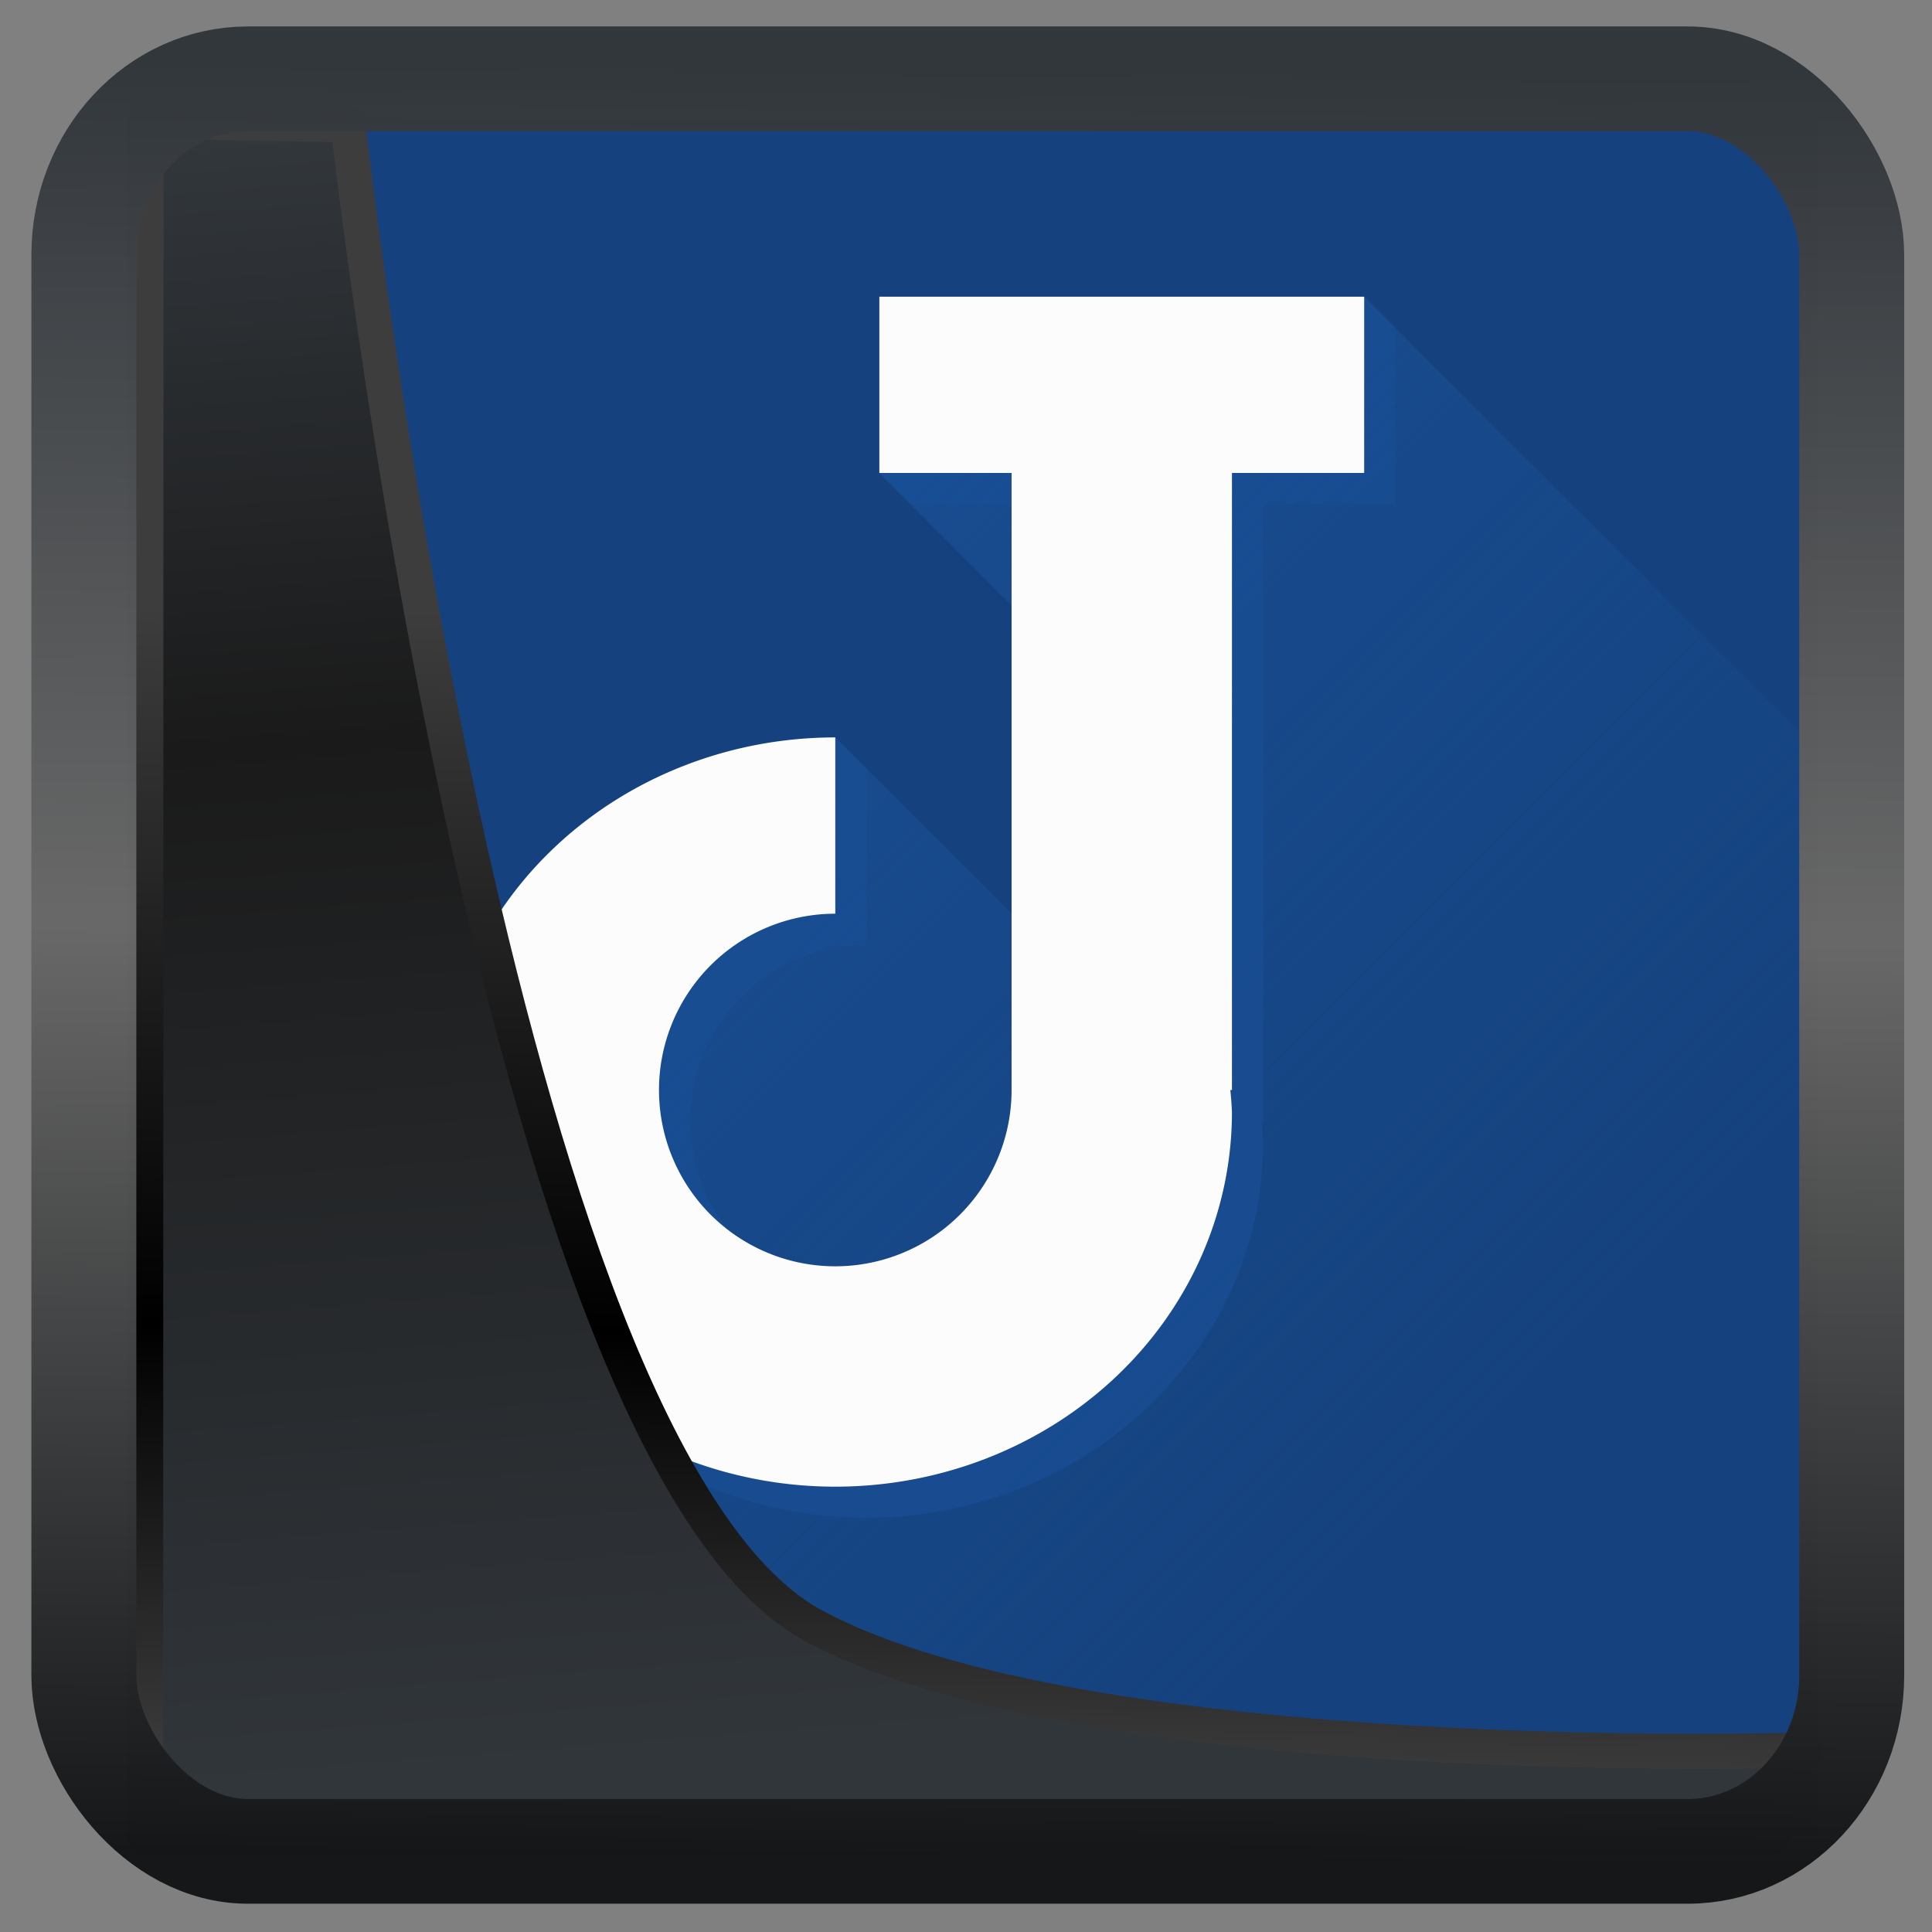 <?xml version="1.0" encoding="UTF-8" standalone="no"?>
<!-- Created with Inkscape (http://www.inkscape.org/) -->

<svg
  width="32"
  height="32"
  version="1.1"
  viewBox="0 0 32 32"
  id="svg22"
  xmlns:xlink="http://www.w3.org/1999/xlink"
  xmlns="http://www.w3.org/2000/svg"
  xmlns:svg="http://www.w3.org/2000/svg">
 <rect x="0" y="0" width="32" height="32" fill="#808080" stroke="none"/>
 <defs
   id="defs12">
  <linearGradient
    id="linearGradient1005-3-3"
    x1="5.253"
    x2="9.382"
    y1="15.383"
    y2="2.942"
    gradientTransform="matrix(1,0,0,1,1.632,-0.617)"
    gradientUnits="userSpaceOnUse">
   <stop
     stop-color="#fa8200"
     offset="0"
     id="stop2" />
   <stop
     stop-color="#ff9600"
     offset=".37"
     id="stop4" />
   <stop
     stop-color="#ffb400"
     offset="1"
     id="stop6" />
  </linearGradient>
  <filter
    id="filter4014"
    x="-0.062"
    y="-0.058"
    width="1.125"
    height="1.115"
    color-interpolation-filters="sRGB">
   <feGaussianBlur
     stdDeviation="1.094"
     id="feGaussianBlur9" />
  </filter>
  <linearGradient
    xlink:href="#linearGradient3487"
    id="linearGradient3403"
    gradientUnits="userSpaceOnUse"
    x1="6.949"
    y1="4.555"
    x2="11.215"
    y2="59.052" />
  <linearGradient
    id="linearGradient3487">
   <stop
     style="stop-color:#32373c;stop-opacity:1"
     offset="0"
     id="stop3481" />
   <stop
     id="stop3483"
     offset="0.368"
     style="stop-color:#1a1a1a;stop-opacity:1" />
   <stop
     style="stop-color:#31363b;stop-opacity:1"
     offset="1"
     id="stop3485" />
  </linearGradient>
  <linearGradient
    xlink:href="#linearGradient20604"
    id="linearGradient20558"
    gradientUnits="userSpaceOnUse"
    x1="25.802"
    y1="20.374"
    x2="25.111"
    y2="58.913" />
  <linearGradient
    id="linearGradient20604">
   <stop
     id="stop20598"
     offset="0"
     style="stop-color:#3d3d3d;stop-opacity:1" />
   <stop
     style="stop-color:#000000;stop-opacity:1"
     offset="0.618"
     id="stop20600" />
   <stop
     id="stop20602"
     offset="1"
     style="stop-color:#3d3d3d;stop-opacity:1" />
  </linearGradient>
  <filter
    style="color-interpolation-filters:sRGB"
    id="filter20720"
    x="-0.011"
    y="-0.01"
    width="1.021"
    height="1.021">
   <feGaussianBlur
     stdDeviation="0.002"
     id="feGaussianBlur20722" />
  </filter>
  <linearGradient
    gradientTransform="translate(0.361,-0.13)"
    xlink:href="#linearGradient4555"
    id="linearGradient4557"
    x1="43.5"
    y1="64.012"
    x2="44.142"
    y2="0.306"
    gradientUnits="userSpaceOnUse" />
  <linearGradient
    id="linearGradient4555">
   <stop
     style="stop-color:#141618;stop-opacity:1"
     offset="0"
     id="stop4551" />
   <stop
     id="stop4559"
     offset="0.518"
     style="stop-color:#686868;stop-opacity:1" />
   <stop
     style="stop-color:#31363b;stop-opacity:1"
     offset="1"
     id="stop4553" />
  </linearGradient>
  <filter
    style="color-interpolation-filters:sRGB"
    id="filter4601"
    x="-0.03"
    width="1.059"
    y="-0.03"
    height="1.059">
   <feGaussianBlur
     stdDeviation="0.002"
     id="feGaussianBlur4603" />
  </filter>
  <linearGradient
    id="c"
    gradientUnits="userSpaceOnUse"
    x1="15"
    x2="38"
    y1="13"
    y2="36">
   <stop
     offset="0"
     stop-color="#194f95"
     id="stop12" />
   <stop
     offset="1"
     stop-color="#194f95"
     stop-opacity="0"
     id="stop14" />
  </linearGradient>
 </defs>
 <rect
   style="display:inline;fill:#15427e;fill-opacity:1;fill-rule:evenodd;stroke:none;stroke-width:0.617;stroke-linejoin:round;stroke-miterlimit:7.8"
   id="rect1192"
   width="27.986"
   height="28.404"
   x="2.103"
   y="2.007"
   ry="0" />
 <g
   id="g887"
   transform="matrix(0.73,0,0,0.73,-2.225,-3.116)">
  <path
    d="m 23,11 v 4 l 3,3 V 21.889 25 l -4,-4 c -2.387,0 -4.675,0.896 -6.363,2.49 C 13.949,25.084 13,27.246 13,29.5 c 0,2.173 0.882,4.26 2.457,5.836 L 24.121,44 H 44 V 21 L 34,11 Z"
    fill="url(#c)"
    id="path21"
    style="fill:url(#c)" />
  <path
    d="m 23,11 v 4 l 0.707,0.707 H 26 V 21.889 29 c 0,1.061 -0.422,2.078 -1.172,2.828 C 24.078,32.578 23.061,33 22,33 c -0.893,0 -1.755,-0.298 -2.453,-0.84 -0.542,-0.698 -0.84,-1.56 -0.84,-2.453 0,-1.061 0.422,-2.078 1.172,-2.828 0.75,-0.75 1.767,-1.172 2.828,-1.172 v -4 L 22,21 c -2.387,0 -4.675,0.896 -6.363,2.49 C 13.949,25.084 13,27.246 13,29.5 c 0,2.173 0.882,4.26 2.457,5.836 l 0.088,0.088 c 0.002,0.002 0.004,0.002 0.006,0.004 l 0.467,0.467 0.146,0.148 c 0.059,0.059 0.119,0.116 0.18,0.174 1.688,1.594 3.976,2.49 6.363,2.49 2.387,0 4.675,-0.896 6.363,-2.49 1.688,-1.594 2.637,-3.755 2.637,-6.01 -0.007,-0.167 -0.02,-0.334 -0.037,-0.5 h 0.037 v -14 h 3 v -4 L 34,11 Z m 0.707,0.707 H 34 V 15 h -3 v 14 h -0.037 c 0.018,0.166 0.03,0.333 0.037,0.5 0,2.254 -0.949,4.416 -2.637,6.01 C 26.675,37.104 24.387,38 22,38 c -2.302,0 -4.513,-0.833 -6.182,-2.322 -1.358,-1.526 -2.111,-3.462 -2.111,-5.471 0,-2.254 0.949,-4.416 2.637,-6.01 C 17.864,22.761 19.872,21.893 22,21.734 V 25 c -1.061,0 -2.078,0.422 -2.828,1.172 C 18.422,26.922 18,27.939 18,29 c 0,1.061 0.422,2.078 1.172,2.828 l 0.637,0.637 0.07,0.07 c 0.75,0.75 1.767,1.172 2.828,1.172 1.061,0 2.078,-0.422 2.828,-1.172 0.75,-0.75 1.172,-1.767 1.172,-2.828 V 22.596 15.707 L 26,15 h -2.293 z"
    fill="#194f95"
    opacity="0.65"
    id="path23" />
  <path
    d="m 23,11 v 4 h 3 V 21.889 29 a 4,4 0 0 1 -4,4 4,4 0 0 1 -4,-4 4,4 0 0 1 4,-4 V 21 A 9,8.5 0 0 0 13,29.5 9,8.5 0 0 0 22,38 9,8.5 0 0 0 31,29.5 9,8.5 0 0 0 30.963,29 H 31 V 15 h 3 v -4 z"
    fill="#fcfcfc"
    id="path25" />
 </g>
 <path
   style="display:inline;mix-blend-mode:normal;fill:url(#linearGradient3403);fill-opacity:1;stroke:url(#linearGradient20558);stroke-width:1.162;stroke-linecap:butt;stroke-linejoin:round;stroke-miterlimit:4;stroke-dasharray:none;stroke-opacity:1"
   d="M 4.704,3.981 4.691,60.802 H 58.595 l 1.022,-2.866 c 0,0 -23.875,0.766 -32.844,-4.14 C 16.258,48.042 11.401,4.098 11.401,4.098 Z"
   id="path1686"
   transform="matrix(0.5,0,0,0.5,0.066,0.017)" />
 <rect
   style="display:inline;fill:none;fill-opacity:1;stroke:url(#linearGradient4557);stroke-width:3.714;stroke-linejoin:round;stroke-miterlimit:7.8;stroke-dasharray:none;stroke-opacity:0.995"
   id="rect4539"
   width="62.567"
   height="62.867"
   x="1.032"
   y="0.596"
   ry="6.245"
   rx="5.803"
   transform="matrix(0.468,0,0,0.467,0.906,1.027)" />
</svg>
